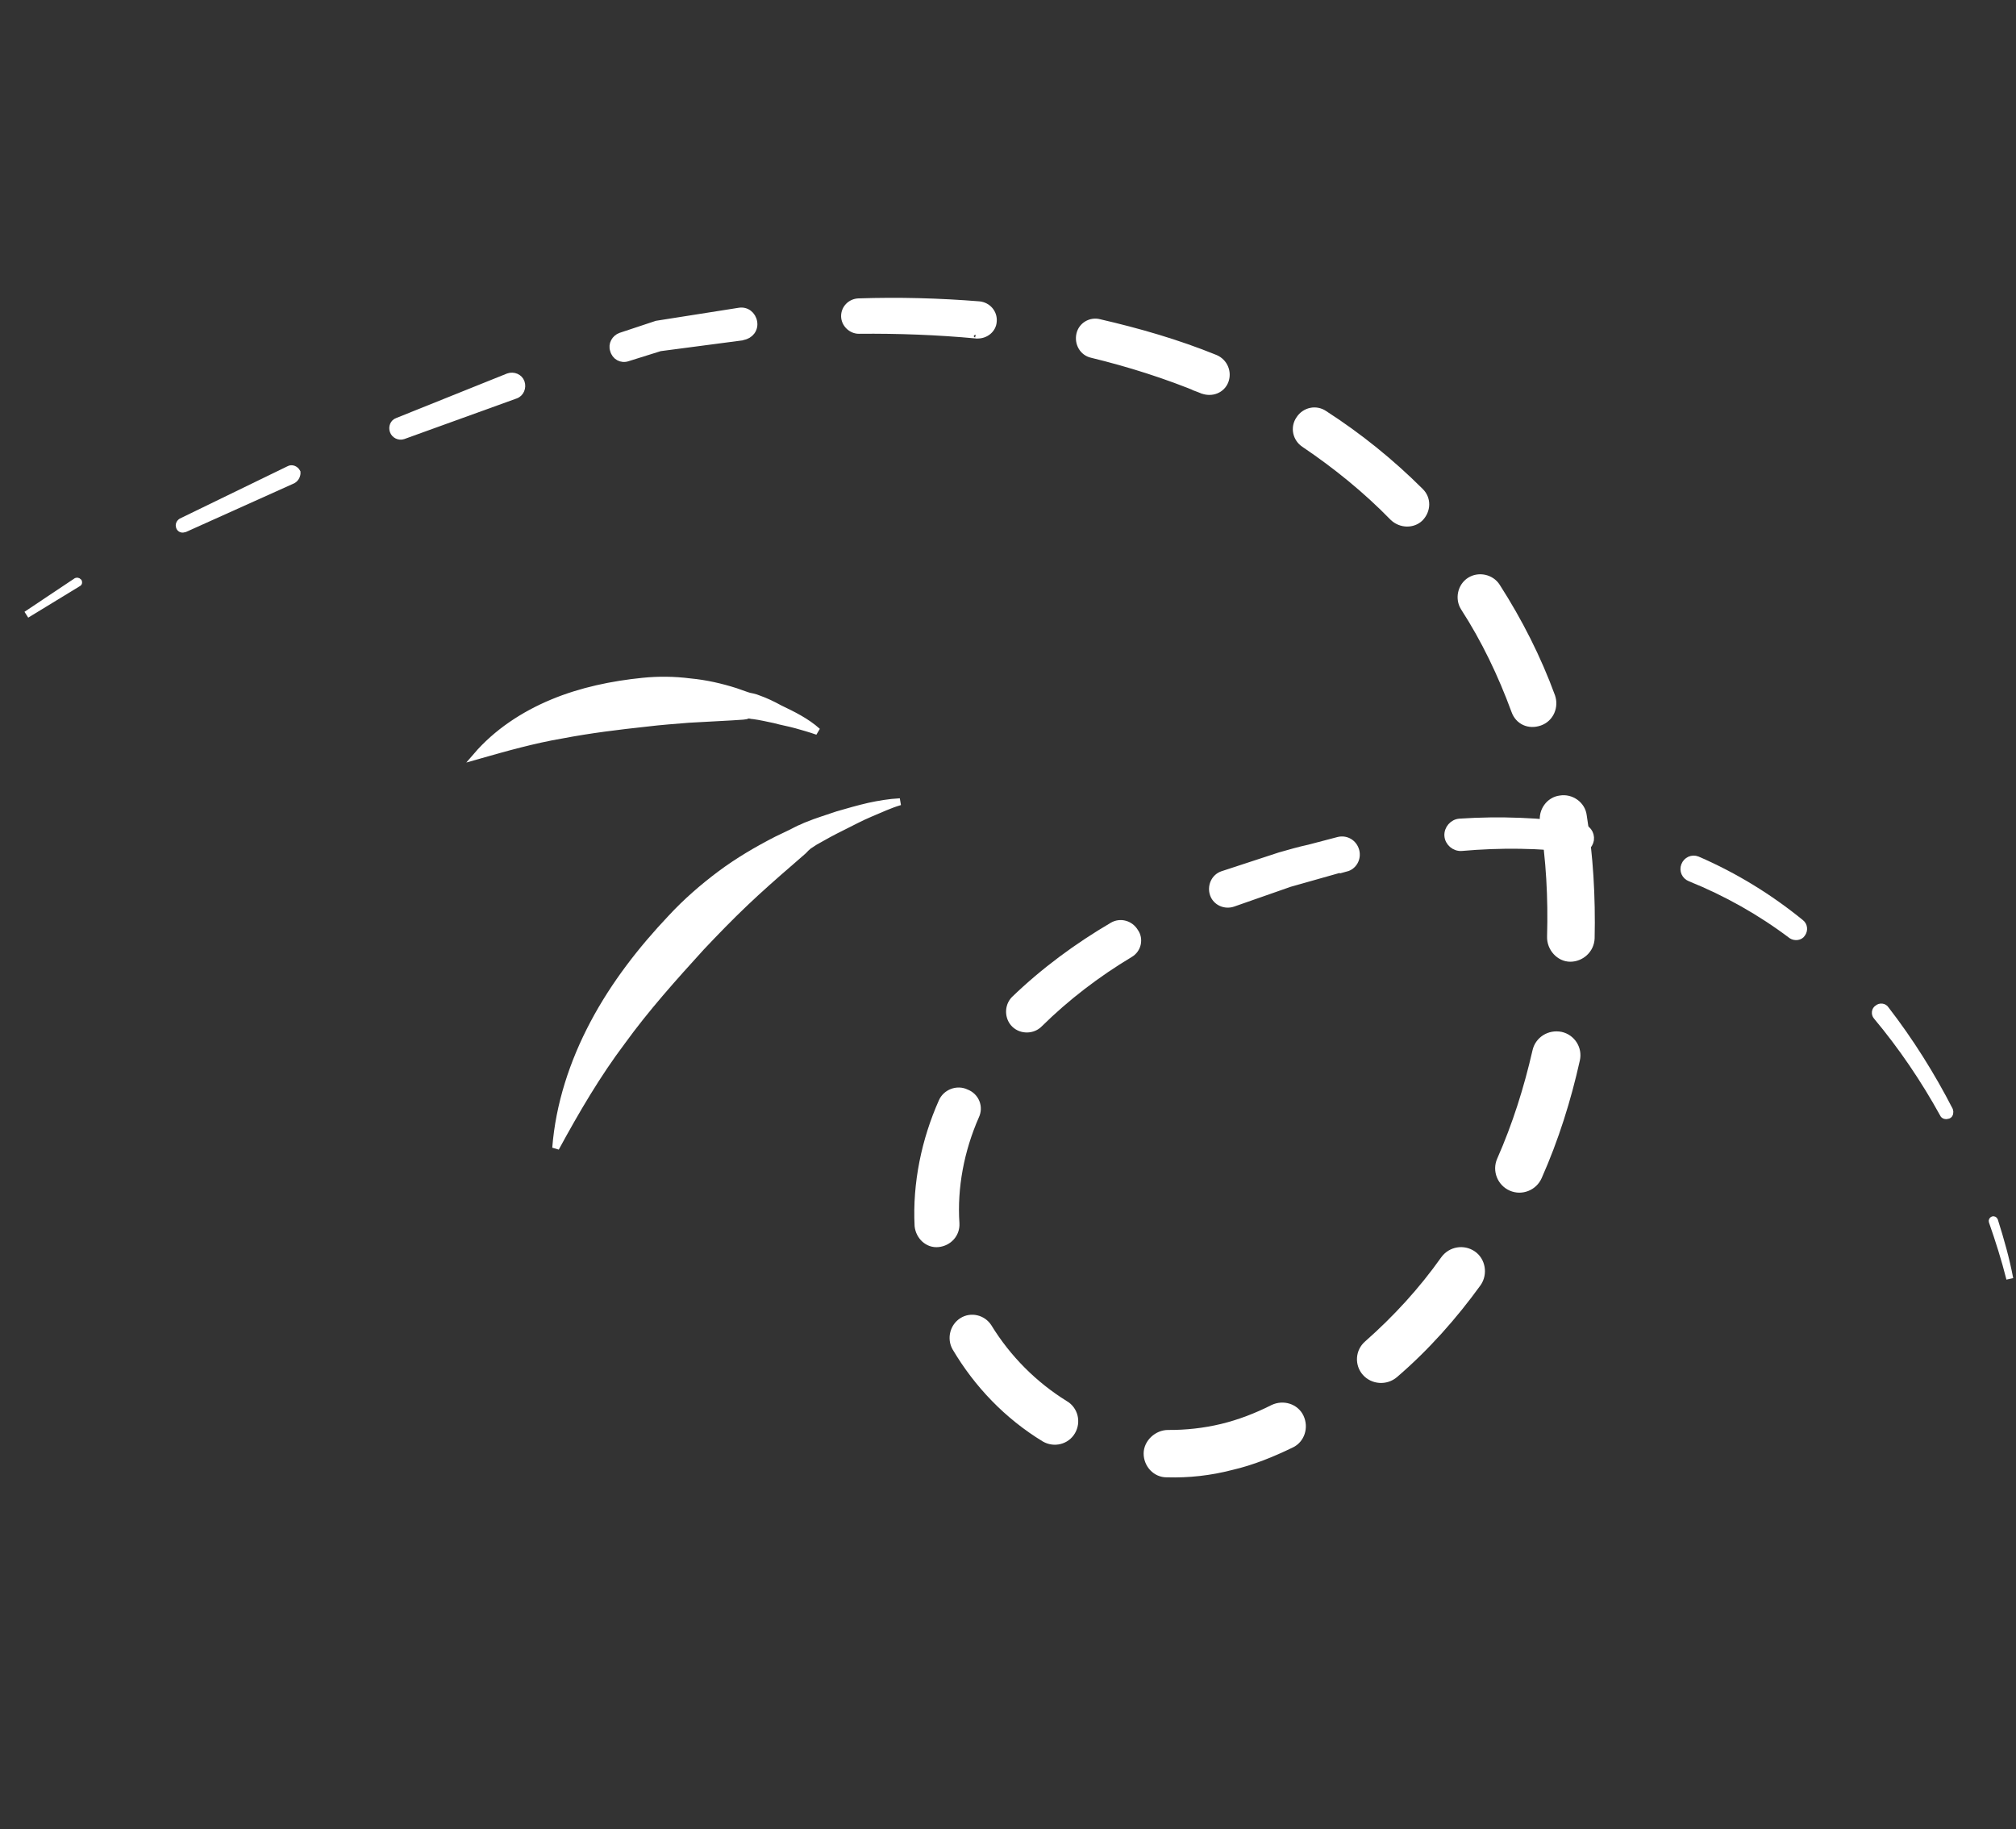 <svg width="291" height="264" viewBox="0 0 291 264" fill="none" xmlns="http://www.w3.org/2000/svg">
<rect x="0" y="0" width="291" height="264" fill="#333333" stroke="none"/>
<path d="M290.104 184.575C289.405 181.791 288.514 178.983 287.57 176.284C287.541 176.203 287.594 176.092 287.676 176.064C287.758 176.035 287.868 176.088 287.897 176.17C288.788 178.979 289.569 181.734 290.104 184.575Z" fill="white" stroke="white"/>
<path d="M280.491 160.773C277.732 155.773 274.511 151.027 270.885 146.697C270.579 146.345 270.652 145.769 271.032 145.544C271.384 145.238 271.96 145.311 272.185 145.692C275.705 150.242 278.82 155.209 281.415 160.266C281.501 160.512 281.452 160.896 281.207 160.982C280.88 161.096 280.577 161.018 280.491 160.773Z" fill="white" stroke="white"/>
<path d="M258.629 135.017C254.14 131.631 249.222 128.855 243.986 126.741C243.242 126.451 242.874 125.662 243.164 124.918C243.454 124.174 244.243 123.806 244.987 124.096C250.392 126.427 255.424 129.53 259.916 133.189C260.415 133.565 260.481 134.277 260.104 134.775C259.81 135.246 259.099 135.311 258.629 135.017Z" fill="white" stroke="white"/>
<path d="M227.761 122.599C222.189 121.888 216.572 121.834 210.963 122.328C209.977 122.398 209.062 121.617 208.992 120.632C208.923 119.646 209.704 118.731 210.689 118.661C216.519 118.273 222.385 118.515 228.178 119.333C229.057 119.484 229.699 120.269 229.576 121.23C229.425 122.109 228.64 122.751 227.761 122.599Z" fill="white" stroke="white"/>
<path d="M194.348 125.205L190.256 126.361C188.919 126.737 187.582 127.113 186.164 127.518L178.151 130.322L177.987 130.379C176.843 130.78 175.547 130.224 175.146 129.079C174.746 127.934 175.302 126.638 176.446 126.238L184.762 123.512C186.18 123.107 187.599 122.702 188.965 122.408L193.167 121.305C194.259 121.015 195.391 121.628 195.71 122.801C196 123.893 195.387 125.025 194.295 125.315L194.348 125.205Z" fill="white" stroke="white"/>
<path d="M163.11 137.697C158.331 140.562 153.916 143.943 150.028 147.781C149.083 148.754 147.44 148.778 146.467 147.834C145.494 146.89 145.47 145.246 146.414 144.273C150.736 140.1 155.56 136.576 160.584 133.625C161.725 132.95 163.156 133.367 163.83 134.508C164.558 135.538 164.251 137.022 163.11 137.697Z" fill="white" stroke="white"/>
<path d="M140.83 161.095C138.683 165.976 137.64 171.388 137.991 176.588C138.069 178.121 136.936 179.344 135.432 179.503C133.928 179.662 132.677 178.448 132.517 176.944C132.207 170.811 133.512 164.573 135.977 159.03C136.533 157.734 138.14 157.08 139.464 157.718C140.842 158.245 141.467 159.77 140.83 161.095Z" fill="white" stroke="white"/>
<path d="M142.679 191.56C145.459 196.094 149.268 199.9 153.72 202.656C155.102 203.457 155.539 205.231 154.738 206.613C153.936 207.995 152.162 208.432 150.78 207.631C145.417 204.368 141.076 199.83 137.928 194.507C137.197 193.203 137.61 191.498 138.885 190.685C140.161 189.871 141.866 190.284 142.679 191.56Z" fill="white" stroke="white"/>
<path d="M168.605 206.899C171.18 206.916 173.834 206.63 176.372 206.017C178.911 205.404 181.417 204.435 183.756 203.25C185.252 202.543 187.014 203.119 187.692 204.534C188.4 206.03 187.823 207.792 186.408 208.47C183.661 209.799 180.775 210.992 177.717 211.695C174.688 212.48 171.597 212.827 168.445 212.737C166.802 212.762 165.575 211.355 165.579 209.794C165.584 208.232 167.043 206.895 168.605 206.899Z" fill="white" stroke="white"/>
<path d="M197.398 193.979C201.535 190.328 205.256 186.273 208.449 181.76C209.442 180.403 211.274 180.129 212.602 181.041C213.931 181.953 214.233 183.866 213.321 185.194C209.858 189.985 205.844 194.511 201.326 198.386C200.055 199.473 198.162 199.31 197.103 198.12C196.044 196.93 196.126 195.066 197.398 193.979Z" fill="white" stroke="white"/>
<path d="M216.566 167.449C218.819 162.348 220.467 157.09 221.701 151.702C222.061 150.108 223.635 149.098 225.311 149.43C226.906 149.789 227.915 151.363 227.556 152.958C226.271 158.73 224.493 164.4 222.08 169.833C221.418 171.35 219.648 172.061 218.131 171.399C216.615 170.736 215.903 168.966 216.566 167.449Z" fill="white" stroke="white"/>
<path d="M223.812 135.178C223.975 129.614 223.673 124.03 222.799 118.645C222.529 117.088 223.629 115.51 225.215 115.322C226.773 115.052 228.351 116.152 228.539 117.738C229.474 123.56 229.809 129.5 229.678 135.419C229.621 137.092 228.214 138.318 226.653 138.314C225.091 138.309 223.754 136.85 223.812 135.178Z" fill="white" stroke="white"/>
<path d="M218.642 102.571C216.73 97.366 214.326 92.334 211.326 87.694C210.512 86.418 210.897 84.631 212.172 83.818C213.448 83.005 215.234 83.389 216.048 84.665C219.273 89.685 221.954 94.987 223.982 100.519C224.497 101.991 223.81 103.699 222.256 104.243C220.703 104.787 219.186 104.124 218.642 102.571Z" fill="white" stroke="white"/>
<path d="M201.077 74.668C197.21 70.698 192.856 67.174 188.29 64.091C187.1 63.315 186.72 61.704 187.579 60.486C188.356 59.296 189.966 58.916 191.185 59.775C196.164 62.988 200.767 66.701 204.993 70.912C206.105 71.991 206.048 73.663 204.969 74.775C203.942 75.776 202.189 75.748 201.077 74.668Z" fill="white" stroke="white"/>
<path d="M173.545 56.311C168.39 54.168 163.022 52.467 157.606 51.151C156.314 50.868 155.582 49.564 155.864 48.273C156.147 46.981 157.451 46.249 158.661 46.56C164.351 47.872 169.964 49.488 175.422 51.708C176.718 52.264 177.314 53.707 176.84 54.974C176.366 56.242 174.923 56.838 173.545 56.311C173.627 56.282 173.545 56.311 173.545 56.311Z" fill="white" stroke="white"/>
<path d="M140.935 48.357C135.339 47.838 129.664 47.621 123.994 47.678C122.899 47.694 121.926 46.749 121.909 45.654C121.893 44.558 122.756 43.614 123.933 43.569C129.738 43.373 135.576 43.533 141.336 43.995C142.571 44.114 143.491 45.169 143.372 46.403C143.306 47.528 142.252 48.447 140.935 48.357C141.046 48.41 141.017 48.329 140.935 48.357Z" fill="white" stroke="white"/>
<path d="M107.076 48.64L95.319 50.185L95.564 50.099L90.601 51.652C89.702 51.967 88.79 51.46 88.557 50.532C88.271 49.714 88.778 48.803 89.596 48.517L94.612 46.853C94.694 46.824 94.775 46.796 94.775 46.796L106.692 44.92C107.731 44.74 108.618 45.44 108.798 46.478C108.977 47.516 108.278 48.403 107.24 48.583L107.076 48.64Z" fill="white" stroke="white"/>
<path d="M74.327 57.072L58.195 62.901C57.623 63.101 56.961 62.782 56.76 62.21C56.56 61.638 56.797 61.004 57.37 60.804L73.383 54.374C74.119 54.117 74.973 54.46 75.231 55.196C75.488 55.932 75.145 56.786 74.409 57.044C74.327 57.072 74.327 57.072 74.327 57.072Z" fill="white" stroke="white"/>
<path d="M42.263 69.302L26.642 76.328C26.315 76.442 26.012 76.365 25.898 76.038C25.812 75.792 25.89 75.49 26.188 75.294L41.719 67.748C42.1 67.523 42.623 67.707 42.876 68.169C42.909 68.525 42.725 69.048 42.263 69.302Z" fill="white" stroke="white"/>
<path d="M11.225 84.201L3.813 88.722L11.029 83.903C11.111 83.874 11.192 83.845 11.331 83.98C11.36 84.062 11.389 84.144 11.225 84.201Z" fill="white" stroke="white"/>
<path d="M129.909 115.724C128.409 116.157 127.076 116.807 125.633 117.404C124.19 118.001 122.886 118.732 121.553 119.382C120.22 120.032 118.834 120.793 117.612 121.496C117.313 121.692 117.015 121.888 116.716 122.084L116.365 122.391L115.96 122.808L114.202 124.341C111.876 126.348 109.631 128.326 107.497 130.358C105.363 132.39 103.339 134.474 101.262 136.67C97.219 141.113 93.257 145.528 89.794 150.319C86.221 155.057 83.175 160.253 80.215 165.694C80.698 159.468 82.689 153.356 85.674 147.723C88.658 142.09 92.583 137.045 96.872 132.516C99.002 130.21 101.463 128.064 104.01 126.163C106.557 124.263 109.301 122.66 112.101 121.221C112.808 120.882 113.516 120.543 114.223 120.204L114.767 119.922L115.392 119.611C115.801 119.468 116.181 119.243 116.508 119.129C117.951 118.532 119.452 118.099 120.923 117.584C122.424 117.15 123.924 116.717 125.453 116.366C126.819 116.071 128.376 115.802 129.909 115.724Z" fill="white" stroke="white"/>
<path d="M118.006 105.572C116.959 105.204 115.941 104.918 114.923 104.632C113.905 104.346 112.834 104.17 111.816 103.884C110.827 103.679 109.727 103.421 108.767 103.299C108.493 103.303 108.272 103.196 107.998 103.201L107.671 103.315L107.234 103.376L105.619 103.482L99.405 103.821C97.353 103.989 95.382 104.128 93.359 104.377C89.201 104.822 85.154 105.321 81.11 106.093C77.039 106.784 73.028 107.912 68.772 109.126C71.708 105.712 75.588 103.161 79.754 101.428C83.919 99.695 88.371 98.78 92.803 98.331C95.019 98.106 97.32 98.126 99.626 98.421C101.903 98.634 104.102 99.149 106.167 99.803C106.69 99.987 107.213 100.171 107.737 100.355L108.15 100.486L108.644 100.588C108.947 100.666 109.249 100.744 109.47 100.85C110.516 101.218 111.51 101.696 112.532 102.257C114.408 103.16 116.395 104.117 118.006 105.572Z" fill="white" stroke="white"/>
</svg>
